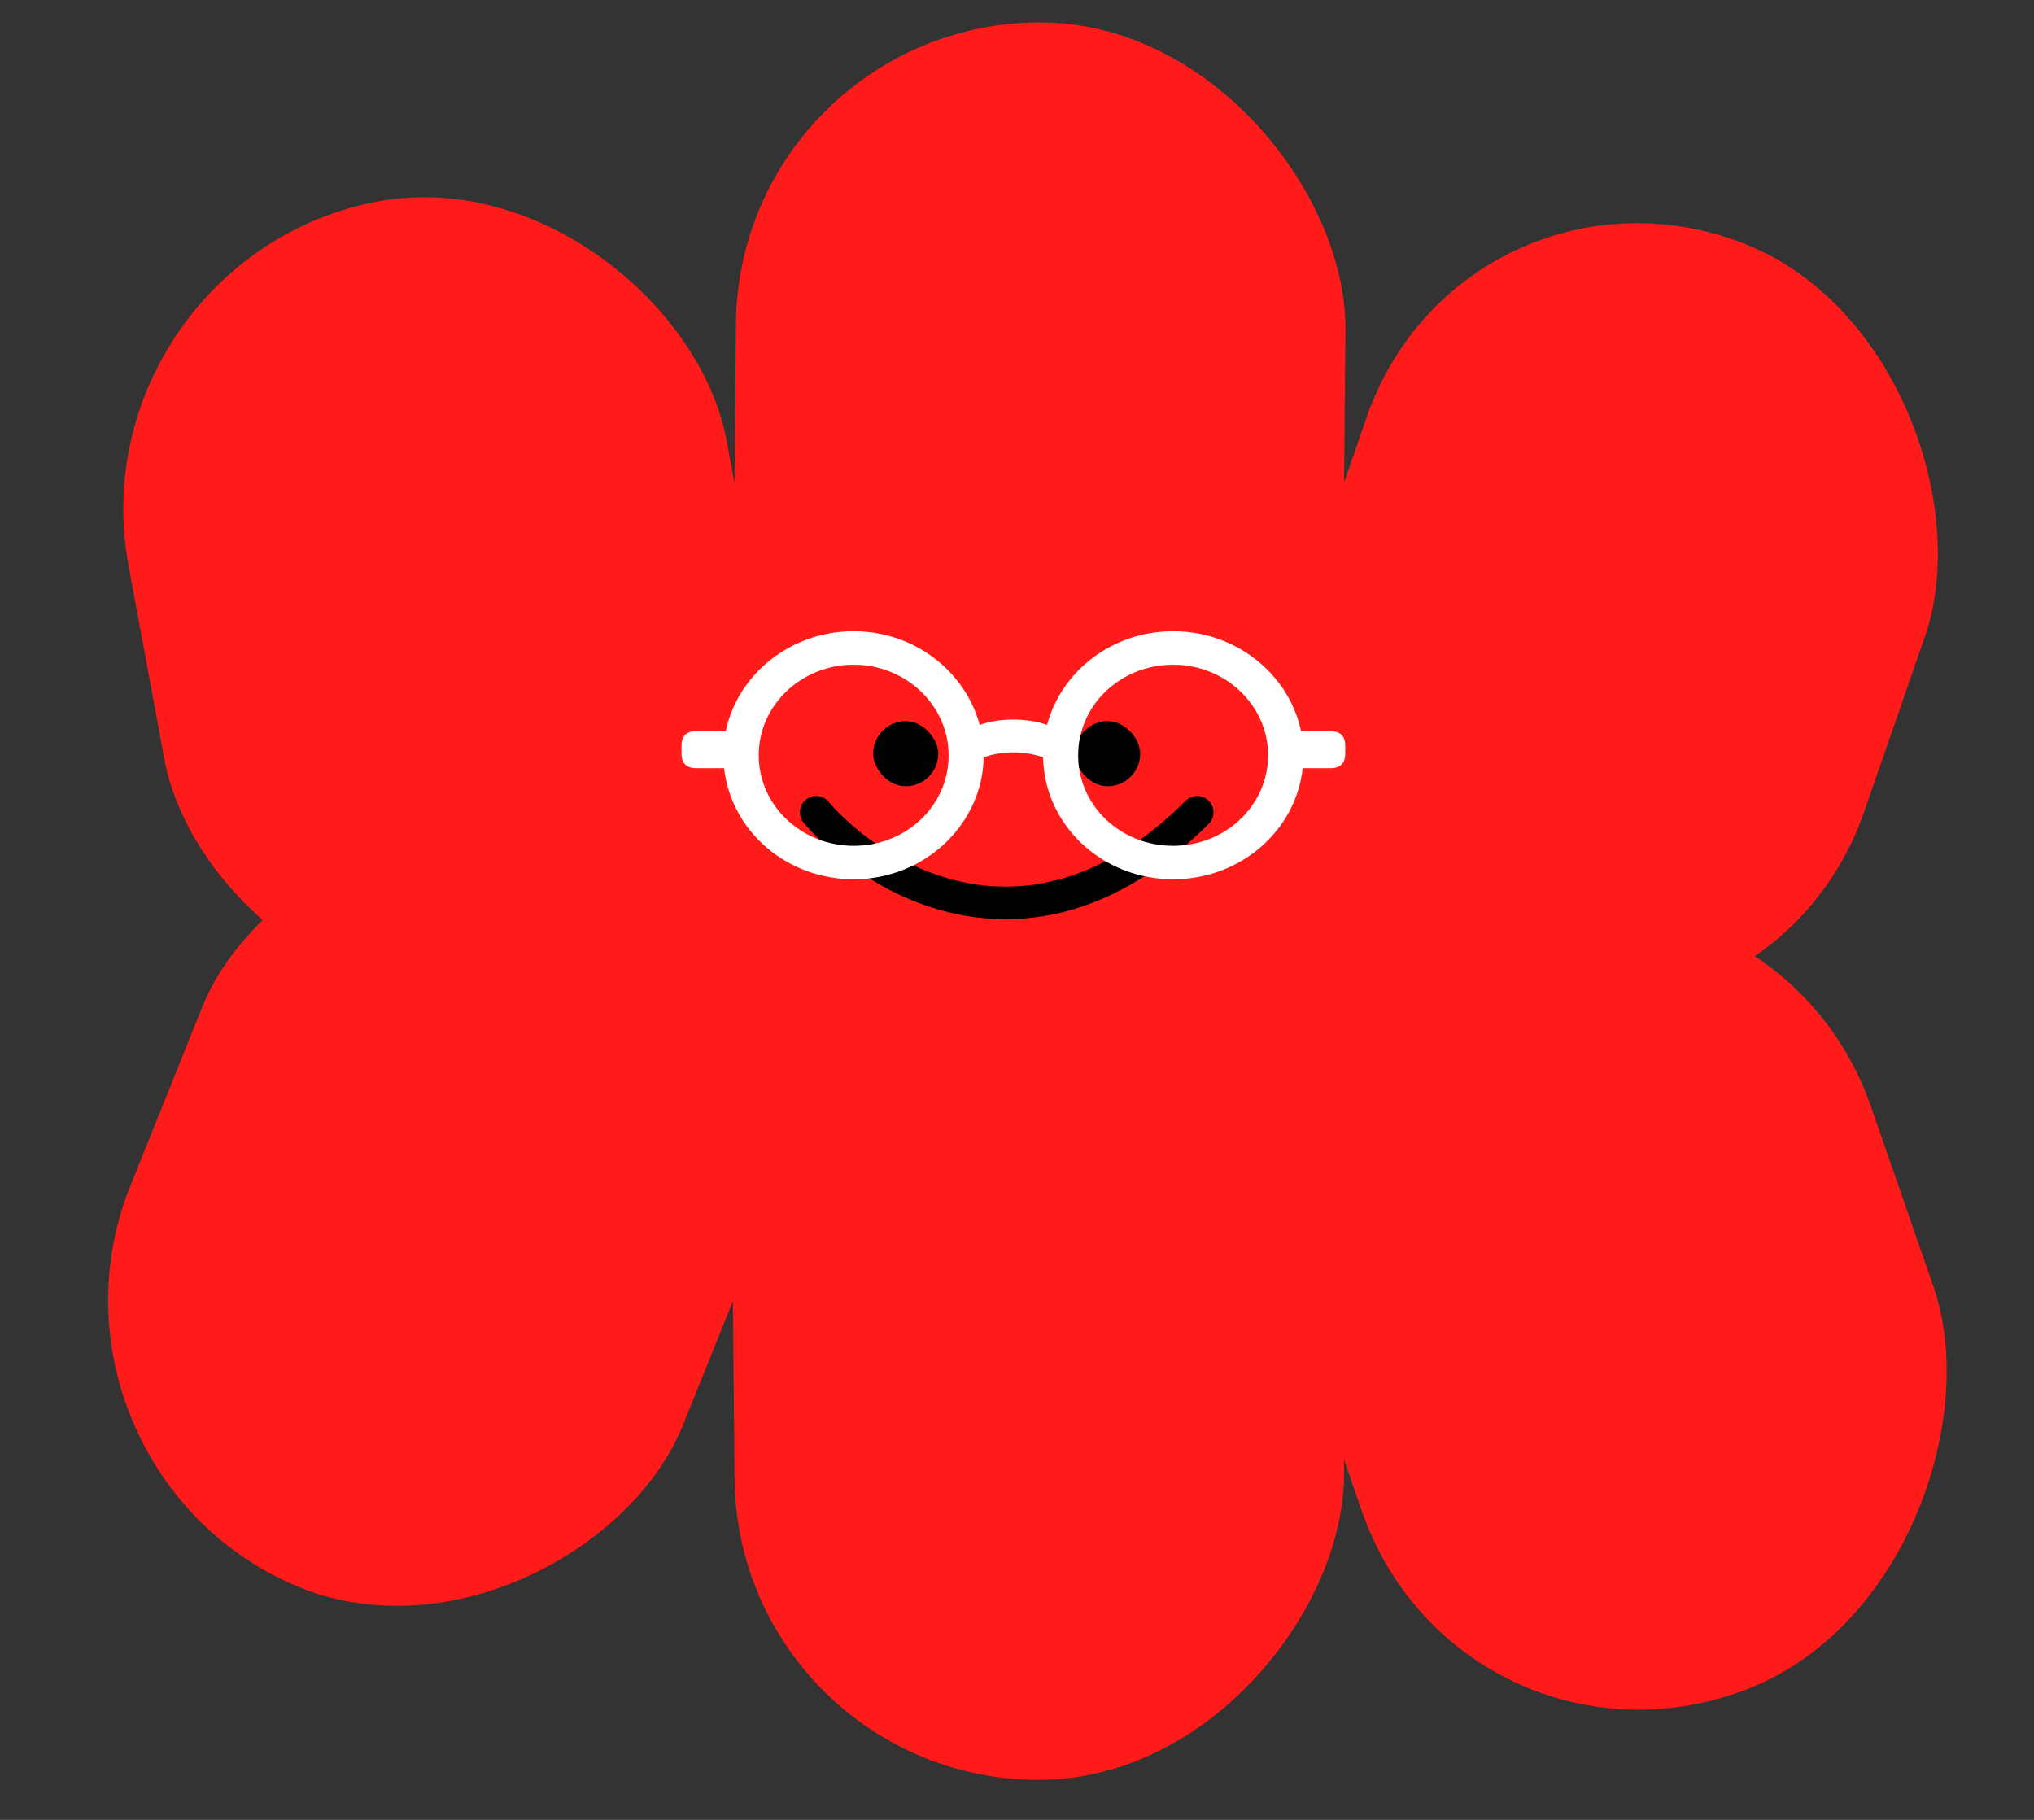 <svg width="57" height="51" viewBox="0 0 57 51" fill="none" xmlns="http://www.w3.org/2000/svg">
<rect x="0" y="0" width="57" height="51" fill="#333333" stroke="none"/>
<rect width="16.808" height="22.003" rx="8.404" transform="matrix(0.931 0.365 -0.328 0.945 41.052 3.76)" fill="#FF1B1A"/>
<rect width="17.081" height="22.689" rx="8.54" transform="matrix(1 0.011 -0.009 1 20.7 0.535)" fill="#FF1B1A"/>
<rect width="16.878" height="22.285" rx="8.439" transform="matrix(0.918 0.396 0.373 -0.928 0.5 41.078)" fill="#FF1B1A"/>
<rect width="17.121" height="22.641" rx="8.561" transform="matrix(0.979 -0.204 0.182 0.983 2.042 7.423)" fill="#FF1B1A"/>
<rect width="17.081" height="24.303" rx="8.54" transform="matrix(1 -0.011 -0.009 -1 20.661 49.972)" fill="#FF1B1A"/>
<rect width="24" height="17" transform="translate(17 17)" fill="#FF1B1A"/>
<rect width="15.442" height="12.321" transform="translate(20.539 18.456)" fill="#FF1B1A"/>
<path d="M22.871 22.763C24.514 24.68 28.95 27.364 33.55 22.763" stroke="black" stroke-width="0.913" stroke-linecap="round"/>
<rect x="24.468" y="20.209" width="1.825" height="1.825" rx="0.913" fill="black"/>
<rect x="30.127" y="20.209" width="1.825" height="1.825" rx="0.913" fill="black"/>
<rect width="17.209" height="22.527" rx="8.604" transform="matrix(0.931 -0.365 -0.328 -0.945 40.982 50.465)" fill="#FF1B1A"/>
<path d="M23.923 24.641C25.921 24.641 27.534 23.091 27.566 21.222C27.834 21.13 28.115 21.084 28.399 21.084C28.648 21.084 28.949 21.122 29.231 21.222C29.264 23.11 30.876 24.641 32.875 24.641C34.769 24.641 36.316 23.272 36.506 21.528H37.286C37.581 21.528 37.698 21.359 37.698 21.128V20.89C37.698 20.653 37.581 20.49 37.286 20.49H36.46C36.125 18.903 34.651 17.69 32.875 17.69C31.171 17.69 29.742 18.809 29.342 20.316C29.041 20.203 28.687 20.165 28.398 20.165C28.11 20.165 27.756 20.203 27.455 20.316C27.048 18.809 25.62 17.69 23.922 17.69C22.146 17.69 20.672 18.903 20.337 20.49H19.512C19.21 20.49 19.099 20.653 19.099 20.89V21.128C19.099 21.359 19.21 21.528 19.512 21.528H20.292C20.387 22.383 20.81 23.174 21.481 23.749C22.151 24.324 23.021 24.642 23.923 24.641ZM23.923 23.703C23.573 23.703 23.227 23.638 22.904 23.511C22.581 23.383 22.288 23.196 22.041 22.96C21.793 22.725 21.597 22.445 21.464 22.137C21.33 21.829 21.262 21.499 21.262 21.165C21.262 19.765 22.454 18.628 23.922 18.628C25.384 18.628 26.583 19.765 26.583 21.165C26.585 21.499 26.517 21.829 26.384 22.138C26.25 22.447 26.055 22.727 25.807 22.963C25.56 23.199 25.266 23.386 24.942 23.513C24.619 23.64 24.273 23.704 23.923 23.703ZM32.875 23.703C32.525 23.704 32.178 23.64 31.855 23.513C31.532 23.386 31.238 23.199 30.99 22.963C30.743 22.727 30.547 22.447 30.414 22.138C30.281 21.829 30.213 21.499 30.214 21.165C30.213 20.832 30.282 20.502 30.415 20.193C30.548 19.885 30.744 19.605 30.992 19.369C31.239 19.134 31.532 18.947 31.856 18.819C32.179 18.692 32.525 18.627 32.875 18.628C34.343 18.628 35.536 19.765 35.536 21.165C35.536 21.499 35.468 21.829 35.334 22.137C35.2 22.445 35.004 22.725 34.757 22.96C34.51 23.196 34.217 23.383 33.894 23.511C33.571 23.638 33.224 23.703 32.875 23.703Z" fill="white"/>
</svg>
